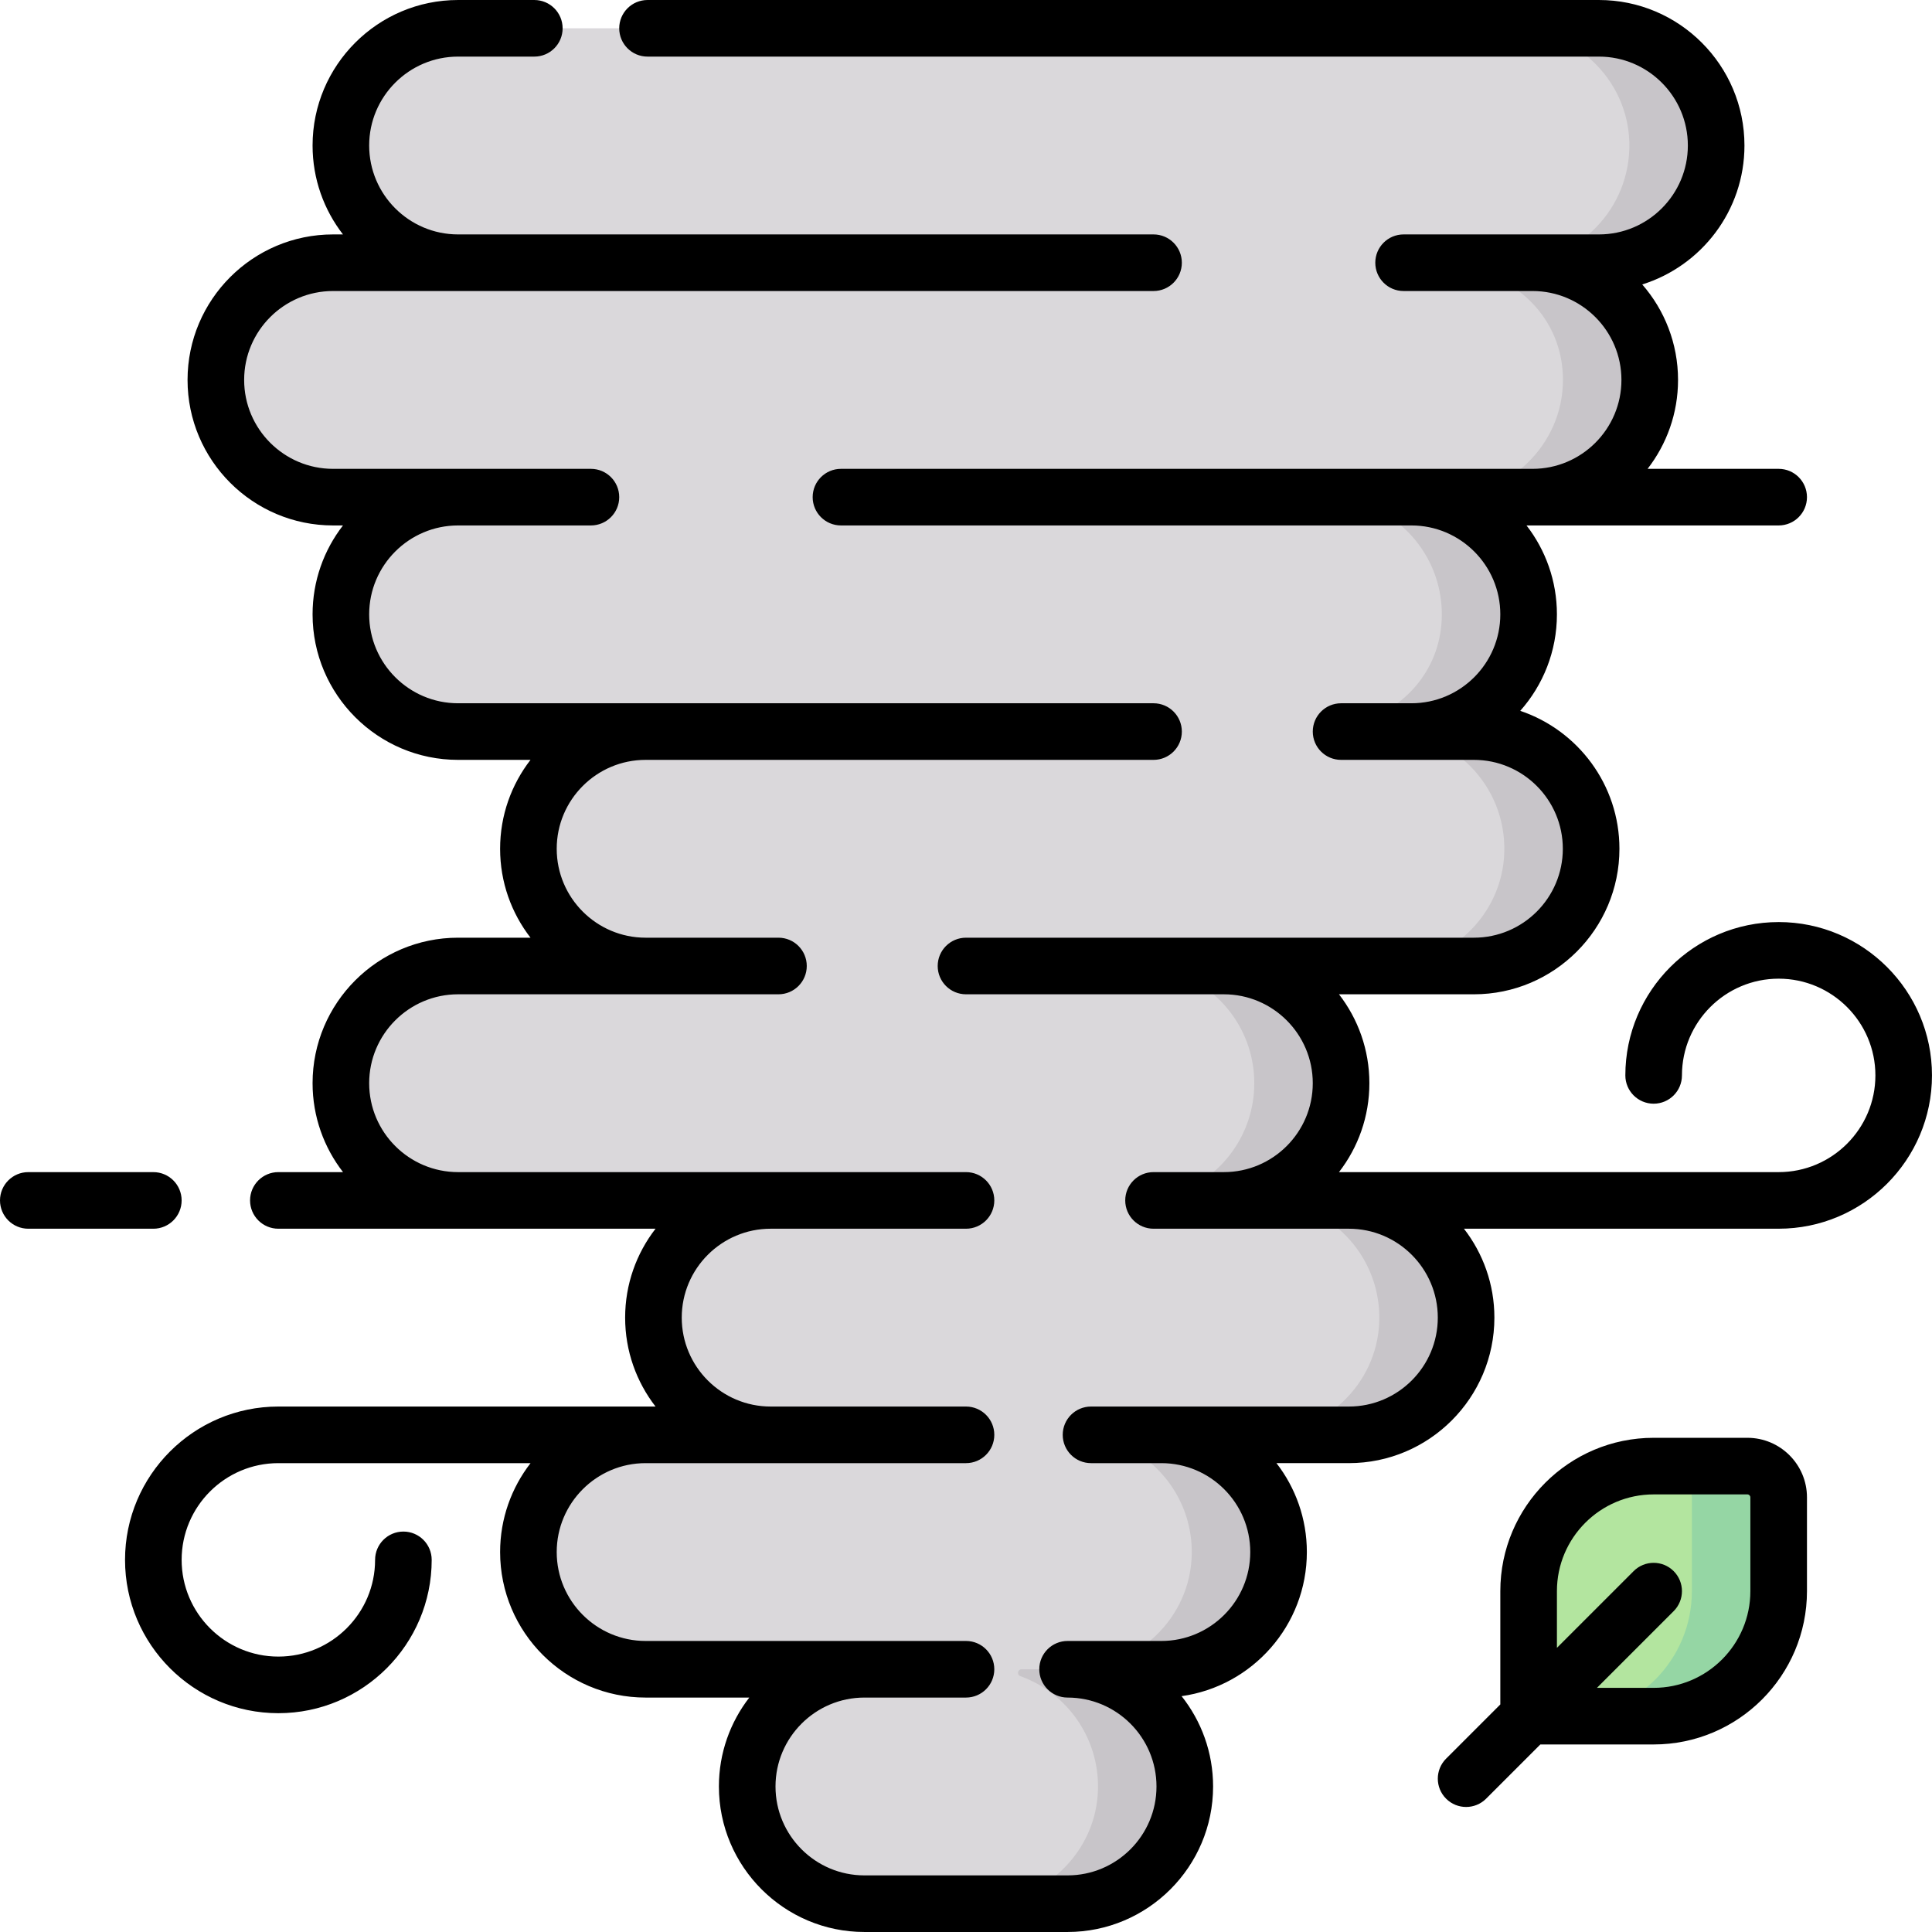 <svg id="Capa_1" enable-background="new 0 0 512 512" height="512" viewBox="0 0 512 512" width="512" xmlns="http://www.w3.org/2000/svg"><g><g><path d="m423.737 69.625c17.445 0 31.532-14.381 31.051-31.935-.464-16.92-14.771-30.19-31.697-30.19h-301.02c-17.166 0-31.597 13.637-31.737 30.802-.104 12.72 7.44 23.687 18.309 28.588.517.233.857.737.857 1.304 0 .79-.641 1.431-1.431 1.431h-19.16c-16.926 0-31.233 13.27-31.697 30.19-.481 17.554 13.605 31.935 31.051 31.935h19.807c.79 0 1.431.641 1.431 1.431 0 .567-.34 1.071-.857 1.304-10.869 4.9-18.413 15.867-18.309 28.588.141 17.166 14.571 30.802 31.737 30.802h35.286c.84 0 1.521.681 1.521 1.521 0 .595-.353 1.124-.892 1.376-10.603 4.944-17.953 15.695-17.953 28.165 0 13.002 7.992 24.133 19.329 28.763.452.184.752.615.752 1.103 0 .661-.536 1.196-1.196 1.196h-36.876c-16.926 0-31.233 13.27-31.697 30.19-.481 17.554 13.605 31.935 31.051 31.935h70.488c.679 0 1.23.551 1.23 1.23 0 .5-.306.941-.768 1.133-11.257 4.666-19.179 15.755-19.179 28.7s7.922 24.034 19.179 28.7c.462.191.768.633.768 1.133 0 .679-.551 1.23-1.23 1.23h-20.142c-16.926 0-31.233 13.27-31.697 30.19-.481 17.554 13.605 31.935 31.05 31.935h46.428c.595 0 1.077.482 1.077 1.077 0 .446-.278.838-.694.998-11.906 4.592-20.274 16.303-19.876 29.917.493 16.9 14.805 30.133 31.712 30.133h52.497c17.037 0 31.418-13.429 31.739-30.463.259-13.732-8.399-25.471-20.569-29.837-.375-.134-.628-.483-.628-.881 0-.521.423-.944.944-.944h13.359c17.074 0 31.474-13.486 31.745-30.558.219-13.768-8.525-25.519-20.775-29.816-.362-.127-.607-.462-.607-.846 0-.5.405-.905.905-.905h38.472c16.926 0 31.233-13.27 31.697-30.19.481-17.554-13.605-31.935-31.051-31.935h-22.616c-.493 0-.894-.4-.894-.894 0-.38.243-.711.601-.836 12.131-4.228 20.838-15.761 20.838-29.333s-8.707-25.105-20.838-29.333c-.358-.125-.601-.457-.601-.836 0-.494.4-.894.894-.894h55.103c16.926 0 31.233-13.27 31.697-30.19.481-17.554-13.605-31.935-31.051-31.935h-7.096c-.67 0-1.214-.543-1.214-1.213 0-.537.357-1 .87-1.156 12.7-3.857 21.936-14.715 21.936-28.693 0-13.223-8.264-24.512-19.907-28.994-.415-.16-.693-.551-.693-.995 0-.593.48-1.073 1.073-1.073h19.838c17.307 0 31.833-13.84 31.787-31.147-.037-13.957-9.261-24.76-21.935-28.608-.514-.156-.871-.62-.871-1.157 0-.67.543-1.213 1.213-1.213z" fill="#dad8db"/><g fill="#c8c5c9"><path d="m318.055 382.001c-.362-.127-.607-.463-.607-.846 0-.5.405-.905.905-.905h-23c-.5 0-.905.405-.905.905 0 .384.245.719.607.846 12.25 4.298 20.993 16.048 20.775 29.816-.271 17.072-14.671 30.558-31.745 30.558h-13.359c-.521 0-.944.423-.944.944 0 .398.253.747.628.881 12.17 4.366 20.828 16.105 20.57 29.837-.321 17.034-14.702 30.463-31.739 30.463h23c17.037 0 31.418-13.429 31.739-30.463.259-13.732-8.399-25.471-20.57-29.837-.375-.134-.628-.483-.628-.881 0-.521.423-.944.944-.944h13.359c17.074 0 31.474-13.486 31.745-30.558.218-13.768-8.526-25.518-20.775-29.816z"/><path d="m415.605 69.625h8.132c17.445 0 31.532-14.381 31.051-31.935-.464-16.92-14.771-30.19-31.697-30.19h-23c16.926 0 31.233 13.27 31.697 30.19.481 17.554-13.605 31.935-31.051 31.935h-8.132c-.67 0-1.213.543-1.213 1.213 0 .537.357 1.001.871 1.157 12.674 3.848 21.898 14.652 21.935 28.608.046 17.307-14.48 31.147-31.787 31.147h-19.838c-.592 0-1.073.48-1.073 1.073 0 .445.278.836.693.995 11.643 4.482 19.907 15.771 19.907 28.994 0 13.978-9.236 24.836-21.936 28.693-.513.156-.87.62-.87 1.156 0 .67.543 1.213 1.214 1.213h7.096c17.445 0 31.532 14.381 31.051 31.935-.464 16.921-14.771 30.191-31.697 30.191h23c16.926 0 31.233-13.27 31.697-30.19.481-17.554-13.605-31.935-31.051-31.935h-7.096c-.67 0-1.214-.543-1.214-1.213 0-.537.357-1 .87-1.156 12.7-3.857 21.936-14.715 21.936-28.693 0-13.223-8.264-24.512-19.907-28.994-.415-.16-.693-.551-.693-.995 0-.593.48-1.073 1.073-1.073h19.838c17.307 0 31.833-13.84 31.787-31.147-.037-13.957-9.261-24.76-21.935-28.608-.514-.156-.871-.62-.871-1.157 0-.671.543-1.214 1.213-1.214z"/><path d="m357.471 318.125h-22.616c-.493 0-.894-.4-.894-.894 0-.38.243-.711.601-.836 12.131-4.228 20.838-15.76 20.838-29.333 0-13.572-8.707-25.105-20.838-29.333-.358-.125-.601-.457-.601-.836 0-.494.4-.894.894-.894h-23c-.493 0-.894.4-.894.894 0 .38.243.711.601.836 12.131 4.228 20.838 15.76 20.838 29.333 0 13.572-8.707 25.105-20.838 29.333-.358.125-.601.457-.601.836 0 .494.4.894.894.894h22.616c17.445 0 31.532 14.381 31.051 31.935-.464 16.919-14.771 30.19-31.697 30.19h23c16.926 0 31.233-13.27 31.697-30.19.481-17.554-13.606-31.935-31.051-31.935z"/></g><g><path d="m405.1 421.667c0-18.299 14.834-33.133 33.133-33.133h24.85c4.575 0 8.283 3.709 8.283 8.283v24.85c0 18.299-14.834 33.133-33.133 33.133h-33.133z" fill="#b3e59f"/><path d="m463.083 388.533h-23c4.575 0 8.283 3.709 8.283 8.283v24.85c0 18.299-14.834 33.133-33.133 33.133h23c18.299 0 33.133-14.834 33.133-33.133v-24.85c.001-4.574-3.708-8.283-8.283-8.283z" fill="#95d6a4"/></g></g><g><path d="m471.366 244.358c-22.405 0-40.633 18.228-40.633 40.633 0 4.142 3.357 7.5 7.5 7.5s7.5-3.358 7.5-7.5c0-14.134 11.499-25.633 25.633-25.633 14.135 0 25.634 11.499 25.634 25.633s-11.499 25.633-25.634 25.633h-113.895-2.07-.555c5.048-6.52 8.055-14.697 8.055-23.562s-3.007-17.042-8.055-23.563h35.759c21.264 0 38.562-17.299 38.562-38.562 0-16.973-11.021-31.419-26.284-36.559 6.042-6.81 9.717-15.768 9.717-25.566 0-8.865-3.007-17.042-8.055-23.563h1.591 65.23c4.143 0 7.5-3.358 7.5-7.5s-3.357-7.5-7.5-7.5h-34.736c5.051-6.522 8.068-14.694 8.068-23.562 0-9.674-3.581-18.528-9.487-25.305 15.679-4.896 27.089-19.55 27.089-36.82 0-21.263-17.299-38.562-38.563-38.562h-252.136c-4.143 0-7.5 3.358-7.5 7.5s3.357 7.5 7.5 7.5h252.137c12.992 0 23.562 10.57 23.562 23.562s-10.57 23.562-23.562 23.562h-17.602-34.169c-4.143 0-7.5 3.358-7.5 7.5s3.357 7.5 7.5 7.5h34.169c12.992 0 23.562 10.57 23.562 23.563s-10.57 23.562-23.562 23.562h-32.099-151.171c-4.143 0-7.5 3.358-7.5 7.5s3.357 7.5 7.5 7.5h151.171c12.992 0 23.562 10.57 23.562 23.563 0 12.992-10.57 23.562-23.562 23.562h-18.637c-4.143 0-7.5 3.358-7.5 7.5s3.357 7.5 7.5 7.5h18.637 16.567c12.992 0 23.562 10.57 23.562 23.563 0 12.992-10.57 23.562-23.562 23.562h-66.267-68.337c-4.143 0-7.5 3.358-7.5 7.5s3.357 7.5 7.5 7.5h68.338c12.992 0 23.562 10.57 23.562 23.563 0 12.992-10.57 23.562-23.562 23.562h-18.638c-4.143 0-7.5 3.358-7.5 7.5s3.357 7.5 7.5 7.5h18.638 31.062 2.07c12.992 0 23.562 10.57 23.562 23.563 0 12.992-10.57 23.562-23.562 23.562h-49.7-18.637c-4.143 0-7.5 3.358-7.5 7.5s3.357 7.5 7.5 7.5h18.637c12.992 0 23.562 10.57 23.562 23.563 0 12.992-10.57 23.562-23.562 23.562h-24.85c-4.143 0-7.5 3.358-7.5 7.5s3.357 7.5 7.5 7.5c12.992 0 23.562 10.57 23.562 23.562s-10.57 23.562-23.562 23.562h-53.842c-12.992 0-23.562-10.57-23.562-23.562s10.57-23.562 23.562-23.562h26.922c4.143 0 7.5-3.358 7.5-7.5s-3.357-7.5-7.5-7.5h-26.921-57.983c-12.992 0-23.562-10.57-23.562-23.562s10.57-23.563 23.562-23.563h18.638 14.496 51.77c4.143 0 7.5-3.358 7.5-7.5s-3.357-7.5-7.5-7.5h-51.77c-12.992 0-23.562-10.57-23.562-23.562s10.57-23.563 23.562-23.563h51.77c4.143 0 7.5-3.358 7.5-7.5s-3.357-7.5-7.5-7.5h-51.77-82.834c-12.992 0-23.562-10.57-23.562-23.562s10.57-23.563 23.562-23.563h49.7 35.204c4.143 0 7.5-3.358 7.5-7.5s-3.357-7.5-7.5-7.5h-35.204c-12.992 0-23.562-10.57-23.562-23.562s10.57-23.563 23.562-23.563h134.604c4.143 0 7.5-3.358 7.5-7.5s-3.357-7.5-7.5-7.5h-134.604-49.7c-12.992 0-23.562-10.57-23.562-23.562s10.57-23.563 23.562-23.563h35.204c4.143 0 7.5-3.358 7.5-7.5s-3.357-7.5-7.5-7.5h-35.204-33.133c-12.992 0-23.562-10.57-23.562-23.562s10.57-23.563 23.562-23.563h33.133 184.304c4.143 0 7.5-3.358 7.5-7.5s-3.357-7.5-7.5-7.5h-184.304c-12.992 0-23.562-10.57-23.562-23.562-.001-12.992 10.569-23.562 23.562-23.562h20.204c4.143 0 7.5-3.358 7.5-7.5s-3.358-7.5-7.5-7.5h-20.204c-21.264 0-38.562 17.299-38.562 38.562 0 8.865 3.007 17.042 8.055 23.562h-2.625c-21.264 0-38.563 17.299-38.563 38.563s17.299 38.562 38.563 38.562h2.625c-5.048 6.521-8.055 14.697-8.055 23.563 0 21.263 17.299 38.562 38.562 38.562h19.192c-5.048 6.521-8.055 14.697-8.055 23.563 0 8.865 3.007 17.042 8.055 23.562h-19.192c-21.264 0-38.562 17.299-38.562 38.563 0 8.868 3.017 17.041 8.068 23.562h-17.135c-4.143 0-7.5 3.358-7.5 7.5s3.357 7.5 7.5 7.5h47.629 52.326c-5.048 6.521-8.055 14.697-8.055 23.563 0 8.865 3.007 17.042 8.055 23.562h-2.626-97.329c-22.405 0-40.633 18.228-40.633 40.633s18.228 40.633 40.633 40.633 40.634-18.228 40.634-40.633c0-4.142-3.357-7.5-7.5-7.5s-7.5 3.358-7.5 7.5c0 14.134-11.499 25.633-25.634 25.633-14.134 0-25.633-11.499-25.633-25.633s11.499-25.633 25.633-25.633h66.834c-5.051 6.522-8.068 14.694-8.068 23.563 0 21.263 17.299 38.562 38.562 38.562h27.476c-5.048 6.521-8.055 14.697-8.055 23.562 0 21.263 17.299 38.562 38.562 38.562h53.842c21.264 0 38.562-17.299 38.562-38.562 0-9.035-3.123-17.354-8.347-23.935 18.732-2.62 33.196-18.748 33.196-38.19 0-8.865-3.007-17.042-8.055-23.563h19.192c21.264 0 38.562-17.299 38.562-38.562 0-8.868-3.017-17.041-8.068-23.563h83.401c22.405 0 40.634-18.228 40.634-40.633.003-22.404-18.225-40.632-40.631-40.632z"/><path d="m48.134 318.125c0-4.142-3.357-7.5-7.5-7.5h-33.134c-4.143 0-7.5 3.358-7.5 7.5s3.357 7.5 7.5 7.5h33.134c4.142 0 7.5-3.358 7.5-7.5z"/><path d="m463.083 381.033h-24.85c-22.405 0-40.634 18.228-40.634 40.633v30.027l-14.37 14.37c-2.929 2.929-2.929 7.678 0 10.606 1.465 1.464 3.385 2.197 5.304 2.197s3.839-.732 5.304-2.197l14.37-14.37h30.026c22.405 0 40.633-18.228 40.633-40.633v-24.85c0-8.702-7.08-15.783-15.783-15.783zm.783 40.634c0 14.134-11.499 25.633-25.633 25.633h-15.026l20.33-20.33c2.929-2.929 2.929-7.678 0-10.606-2.93-2.929-7.678-2.929-10.607 0l-20.33 20.33v-15.027c0-14.134 11.499-25.633 25.634-25.633h24.85c.432 0 .783.352.783.784v24.849z"/></g></g></svg>